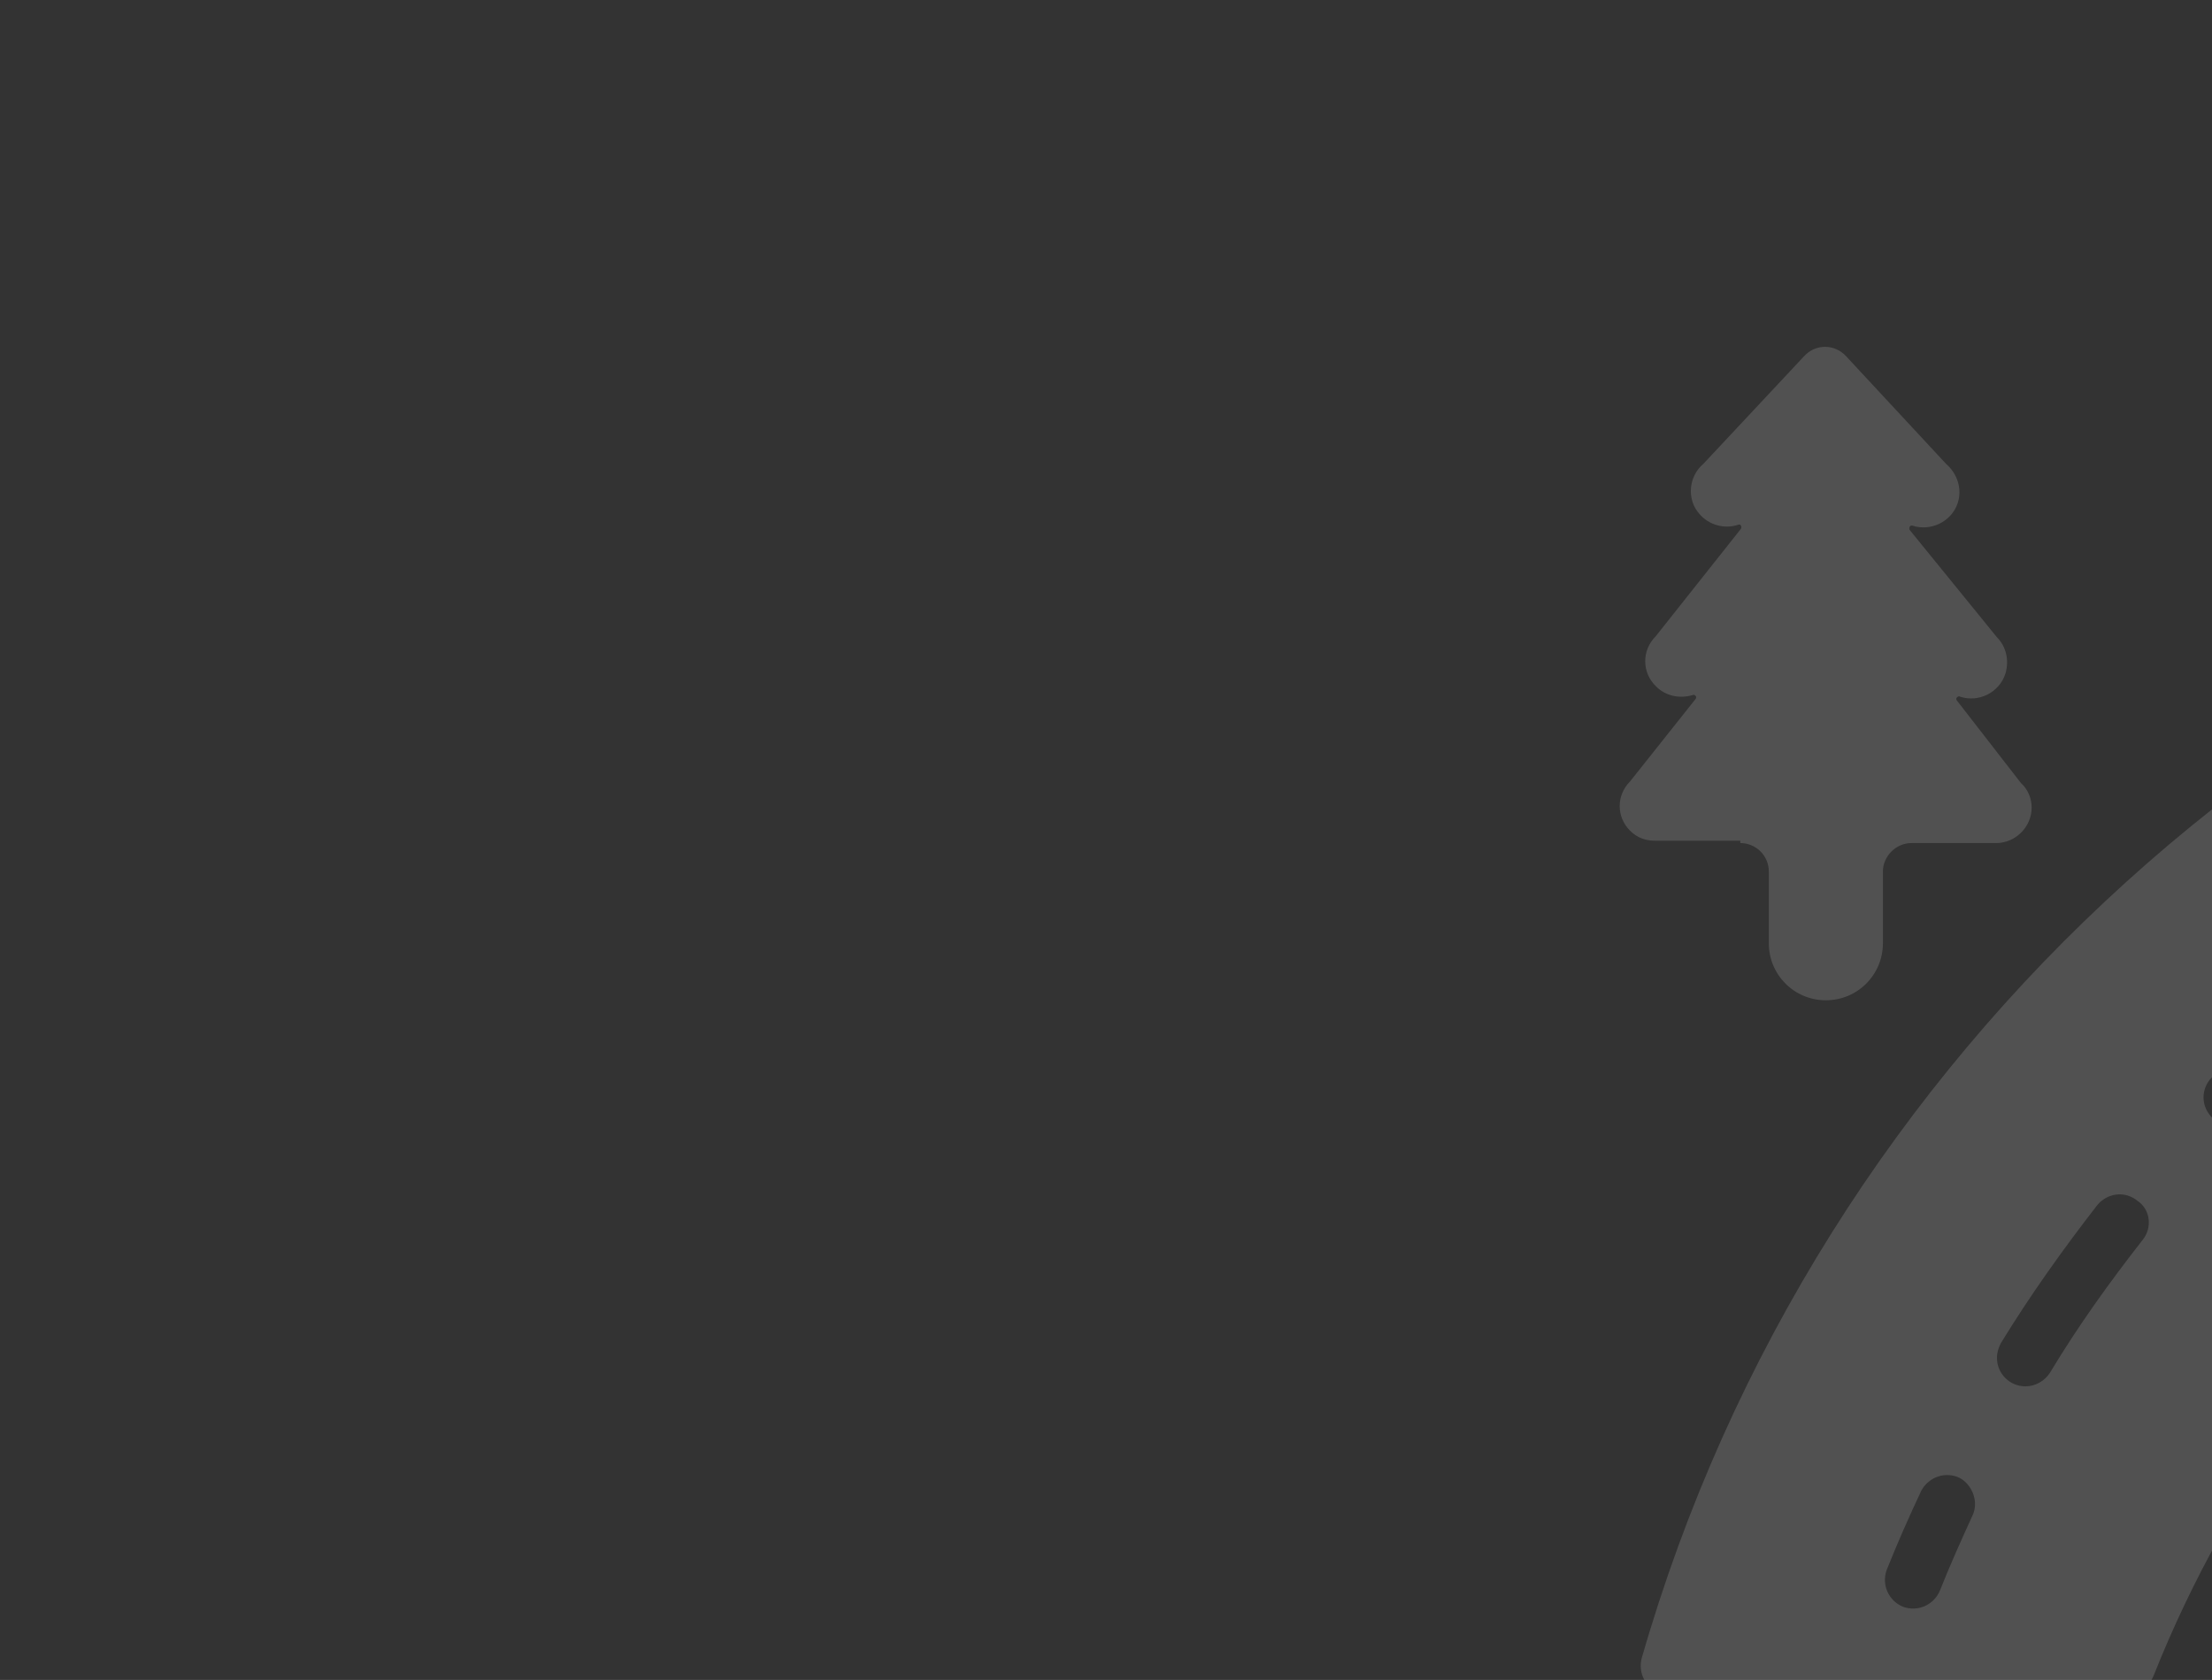 <?xml version="1.0" encoding="utf-8"?>
<!-- Generator: Adobe Illustrator 21.1.0, SVG Export Plug-In . SVG Version: 6.00 Build 0)  -->
<svg version="1.1" id="Слой_1" xmlns="http://www.w3.org/2000/svg" xmlns:xlink="http://www.w3.org/1999/xlink" x="0px" y="0px"
	 viewBox="0 0 287 218" style="enable-background:new 0 0 287 218;" xml:space="preserve">
<rect x="0" y="0" width="287" height="218" fill="#333333" stroke="none"/>
<style type="text/css">
	.st0{opacity:0.15;fill:#FFFFFF;enable-background:new    ;}
</style>
<g id="Mask_Group_6" transform="translate(-417 -1243)">
	<path id="Path_705" class="st0" d="M642.8,1352.4c2,0,3.7,1.6,3.7,3.7v9.3c0,4.1,3.3,7.4,7.4,7.4s7.4-3.3,7.4-7.4l0,0v-9.3
		c0-2,1.7-3.7,3.7-3.7h11c2.5,0,4.6-2.1,4.6-4.6c0-1.2-0.5-2.4-1.4-3.2l-8.3-10.7c-0.1-0.1-0.1-0.3,0-0.4c0.1-0.1,0.3-0.2,0.4-0.1
		c2.4,0.8,5.1-0.5,5.9-3c0.5-1.7,0.1-3.5-1.1-4.7l-11.3-13.9c-0.1-0.1-0.1-0.3,0-0.5c0.1-0.1,0.2-0.1,0.3-0.1
		c2.4,0.8,5.1-0.5,5.9-2.9c0.6-1.8,0-3.8-1.5-5.1l-13-14c-1.4-1.5-3.7-1.6-5.2-0.2c-0.1,0.1-0.1,0.1-0.2,0.2l-13.1,14
		c-1.9,1.6-2.2,4.6-0.5,6.5c0,0,0,0,0,0c1.2,1.4,3.2,2,5,1.4c0.2-0.1,0.4,0,0.4,0.2c0.1,0.1,0,0.2,0,0.3l-11.1,14
		c-1.8,1.8-1.8,4.7,0.1,6.5c0,0,0,0,0,0c1.2,1.2,3,1.6,4.7,1.1c0.2-0.1,0.3,0,0.4,0.1c0.1,0.1,0.1,0.3,0,0.4l-8.5,10.7
		c-1.8,1.8-1.8,4.6,0,6.4c0,0,0,0,0,0c0.9,0.9,2,1.3,3.3,1.3H642.8z M791.2,1423.8c-0.1-0.2-0.1-0.4,0.1-0.5c0,0,0,0,0,0
		c0.1-0.1,0.3-0.1,0.4-0.1c2.7,0.9,5.6-0.5,6.6-3.2c0.6-1.8,0.2-3.8-1.2-5.2l-12.6-15.5c-0.1-0.1-0.1-0.3,0-0.4
		c0.1-0.1,0.3-0.2,0.4-0.1c2.7,0.8,5.6-0.7,6.5-3.4c0.6-2,0-4.1-1.6-5.4l-14.7-15.9c-1.4-1.5-3.7-1.6-5.2-0.2
		c-0.1,0.1-0.1,0.1-0.2,0.2l-14.8,16c-2.2,1.8-2.5,5-0.7,7.2c0,0,0,0,0,0c1.4,1.6,3.6,2.2,5.6,1.6c0.2-0.1,0.3,0,0.4,0.1
		c0.1,0.1,0.1,0.3,0,0.4l-12.4,15.5c-2,2-1.9,5.3,0.2,7.3c0,0,0,0,0,0c1.4,1.3,3.4,1.8,5.2,1.1c0.2-0.1,0.3,0,0.4,0.1
		c0.1,0.1,0.1,0.3,0,0.4l-9.5,12.1c-2,2-2,5.2,0,7.2c0,0,0,0,0,0c1,1,2.3,1.5,3.6,1.5h13.6c2,0,3.7,1.6,3.7,3.7v9.1
		c0,4.1,3.3,7.4,7.4,7.4c4.1,0,7.4-3.3,7.4-7.4v-9.2c0-2,1.7-3.7,3.7-3.7H797c2.8,0,5.1-2.3,5.1-5.1c0-1.4-0.5-2.7-1.5-3.6
		L791.2,1423.8z M802.6,1305.5c-0.9-0.7-2-1-3-0.8c-81.3,15.1-146.9,74.5-169.6,153.5c-0.5,2,0.6,4,2.6,4.5c0.3,0.1,0.7,0.1,1,0.1
		h59.3c1.5,0,2.9-0.9,3.5-2.3c10-25.2,26.5-47.2,47.8-63.9c0.9-0.7,1.4-1.8,1.4-2.9c0-3.5,1.5-6.9,4.2-9.2l14.6-15.6
		c2.1-2.3,5.1-3.6,8.2-3.5c3.1,0,6.1,1.3,8.2,3.6l2.7,2.9c1,1.1,2.6,1.5,4,1c4.6-1.7,9.2-3.1,14-4.3c1.6-0.4,2.8-1.9,2.8-3.6v-56.6
		C804,1307.2,803.5,1306.2,802.6,1305.5z M673,1439.5c-1.5,3.3-3,6.6-4.3,9.9c-0.8,1.9-2.9,2.8-4.8,2.1c-1.9-0.8-2.8-2.9-2.1-4.8
		l0,0c1.4-3.5,2.9-6.9,4.5-10.3c1-1.8,3.2-2.5,5-1.6C672.9,1435.7,673.7,1437.8,673,1439.5L673,1439.5z M695,1403.9
		c-4.3,5.5-8.4,11.2-12,17.2c-0.7,1.1-1.9,1.8-3.2,1.8c-2,0-3.7-1.6-3.7-3.7c0-0.7,0.2-1.3,0.5-1.9c3.8-6.2,8-12.1,12.5-17.9
		c1.3-1.6,3.6-1.9,5.2-0.6C696,1399.9,696.3,1402.3,695,1403.9C695,1403.9,695,1403.9,695,1403.9z M724.6,1374.2
		c-5.5,4.4-10.7,9-15.6,14c-1.5,1.3-3.9,1.2-5.2-0.4c-1.2-1.4-1.2-3.4,0-4.8c5.1-5.2,10.6-10,16.3-14.6c1.5-1.4,3.9-1.2,5.2,0.3
		c1.4,1.5,1.2,3.8-0.3,5.2c0,0,0,0,0,0C724.8,1374,724.7,1374.1,724.6,1374.2L724.6,1374.2z M760.2,1351.9
		c-6.3,3-12.5,6.4-18.4,10.1c-0.6,0.4-1.3,0.6-2,0.6c-2,0-3.7-1.6-3.8-3.6c0-1.3,0.7-2.6,1.8-3.2c6.2-3.9,12.6-7.4,19.2-10.5
		c1.9-0.8,4,0.2,4.8,2C762.5,1349,761.8,1351,760.2,1351.9L760.2,1351.9z M790.1,1340.8c-3.5,1-7,2.1-10.4,3.2
		c-0.4,0.1-0.8,0.2-1.2,0.2c-2,0-3.7-1.6-3.7-3.7c0-1.6,1-3,2.5-3.5c3.6-1.2,7.2-2.3,10.8-3.3c1.9-0.7,4,0.3,4.7,2.2
		c0.7,1.9-0.3,4-2.2,4.7c0,0,0,0,0,0C790.5,1340.7,790.3,1340.8,790.1,1340.8L790.1,1340.8z"/>
</g>
</svg>
